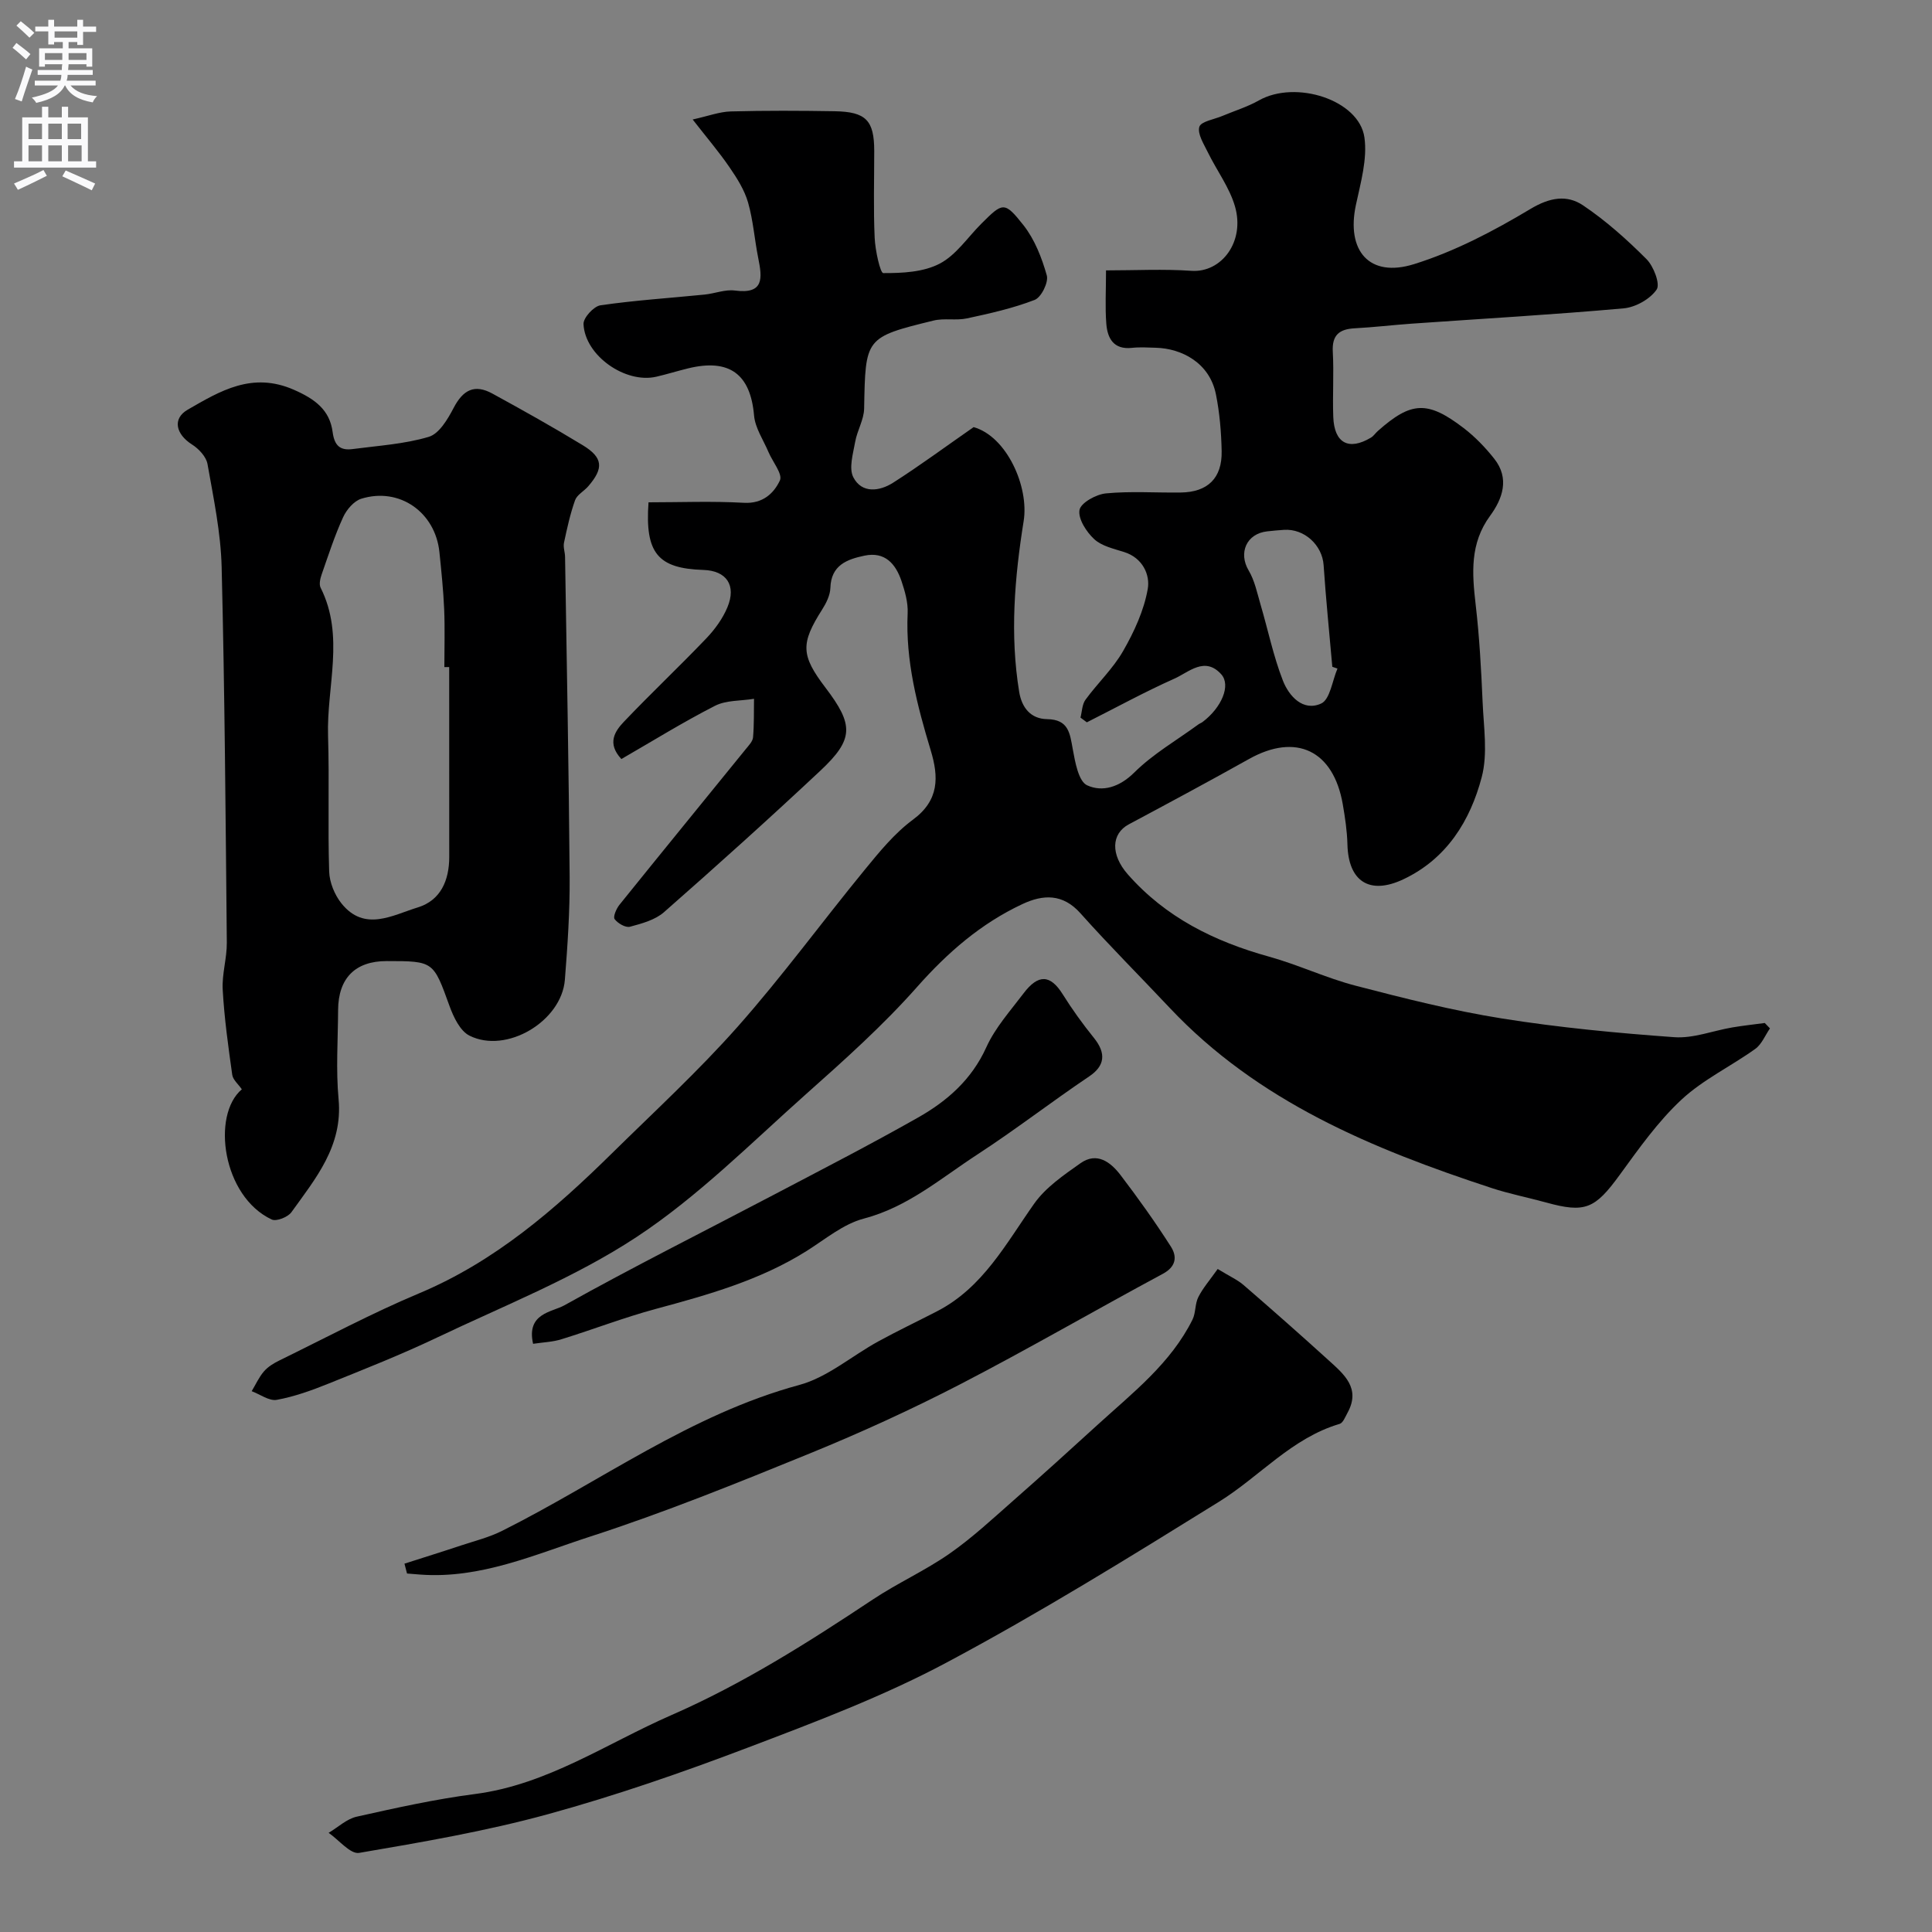 <svg enable-background="new 0 0 400 400" viewBox="0 0 400 400" xmlns="http://www.w3.org/2000/svg"><rect x="0" y="0" width="400" height="400" fill="#808080" stroke="none"/><g fill="#000001"><path d="m143.41 24.74c3.26-.72 5.57-1.61 7.91-1.67 7.16-.19 14.33-.16 21.49-.04 6.5.11 8.18 1.9 8.19 8.21 0 6-.18 12.01.09 17.99.11 2.58 1.15 7.31 1.78 7.31 3.94.02 8.31-.19 11.69-1.96 3.38-1.76 5.77-5.42 8.6-8.25 4.45-4.44 4.78-4.71 8.72.27 2.33 2.95 3.82 6.77 4.85 10.43.39 1.41-1.14 4.53-2.51 5.06-4.5 1.74-9.29 2.81-14.03 3.83-2.24.48-4.71-.09-6.92.45-14.19 3.48-14.09 3.54-14.36 18.21-.04 2.31-1.45 4.57-1.86 6.92-.43 2.44-1.35 5.45-.37 7.33 1.76 3.38 5.41 2.91 8.23 1.11 5.5-3.51 10.76-7.4 16.67-11.51 6.87 1.94 11.49 12.34 10.36 19.43-1.88 11.75-2.87 23.52-.93 35.38.55 3.35 2.45 5.6 5.78 5.65 4.46.07 4.71 2.9 5.31 6.19.49 2.69 1.19 6.69 2.98 7.51 3.14 1.44 6.66.42 9.75-2.64 3.9-3.87 8.82-6.7 13.3-9.98.26-.19.59-.29.85-.49 3.94-2.97 5.91-7.6 3.87-9.87-3.41-3.79-6.71-.44-9.69.89-6.17 2.75-12.11 6.01-18.14 9.05-.44-.33-.88-.66-1.32-.98.33-1.25.33-2.73 1.04-3.7 2.51-3.44 5.71-6.44 7.8-10.1 2.28-3.98 4.31-8.38 5.09-12.84.51-2.91-1.04-6.42-4.87-7.63-2.16-.69-4.66-1.23-6.22-2.68-1.62-1.5-3.37-4.22-3.04-6.04.27-1.48 3.45-3.24 5.48-3.43 5.12-.49 10.32-.11 15.48-.18 5.58-.07 8.58-2.97 8.47-8.56-.08-3.92-.41-7.9-1.18-11.74-1.31-6.6-7.15-9.52-12.4-9.67-1.66-.05-3.35-.16-5 .02-3.79.41-5.06-1.97-5.3-4.99-.27-3.45-.06-6.94-.06-11.05 6.1 0 11.92-.31 17.68.09 6.24.43 11.15-6.06 9.01-13.37-1.15-3.93-3.78-7.42-5.61-11.17-.83-1.71-2.19-3.81-1.76-5.27.34-1.13 3.09-1.54 4.78-2.26 2.52-1.06 5.18-1.87 7.55-3.21 7.6-4.3 20.76-.12 21.85 7.67.63 4.49-.78 9.36-1.76 13.95-2.04 9.49 2.75 15.17 12.02 12.28 8.42-2.62 16.49-6.86 24.1-11.42 4.02-2.41 7.56-3 10.91-.75 4.74 3.19 9.09 7.08 13.14 11.14 1.47 1.48 2.87 5.15 2.09 6.29-1.36 1.98-4.37 3.67-6.83 3.89-14.61 1.31-29.25 2.14-43.88 3.17-3.94.28-7.86.75-11.8.96-3.19.17-4.73 1.39-4.54 4.86.25 4.49-.07 9 .1 13.49.2 5.44 3.2 7.03 7.79 4.29.56-.33.94-.94 1.44-1.38 6.91-6.13 10.28-6.33 17.76-.61 2.36 1.81 4.49 4.02 6.34 6.36 3.22 4.06 1.73 8.28-.86 11.81-4.21 5.74-3.74 11.9-2.99 18.38.78 6.7 1.15 13.47 1.44 20.22.22 5.18 1.09 10.64-.18 15.49-2.38 9.05-7.25 16.92-16.21 21.16-7.04 3.33-11.42.43-11.6-7.24-.07-2.77-.49-5.54-.96-8.27-1.94-11.18-9.67-14.84-19.41-9.39-8.24 4.61-16.56 9.08-24.89 13.53-3.66 1.95-3.78 6.27-.24 10.32 7.86 8.96 17.96 13.93 29.26 17.07 6.06 1.68 11.83 4.43 17.9 6.01 10.04 2.61 20.14 5.17 30.37 6.8 11.8 1.88 23.74 3.01 35.66 3.87 3.93.28 7.98-1.34 11.99-2.02 2.23-.38 4.49-.62 6.73-.92.36.37.71.75 1.07 1.12-1 1.44-1.7 3.28-3.04 4.24-5.03 3.61-10.81 6.35-15.29 10.52-4.87 4.54-8.82 10.13-12.77 15.56-5.13 7.04-7.14 7.97-15.29 5.71-3.75-1.03-7.59-1.78-11.27-2.99-24.65-8.1-48.36-17.89-66.66-37.34-6.13-6.52-12.47-12.85-18.43-19.53-3.67-4.12-7.75-3.91-12.02-1.91-8.57 4.01-15.48 10.01-21.8 17.15-7.06 7.98-15.08 15.15-23.06 22.25-11.42 10.17-22.37 21.2-35.04 29.54-12.8 8.43-27.39 14.18-41.33 20.82-7.34 3.5-14.93 6.5-22.48 9.54-3.45 1.39-7.02 2.68-10.66 3.34-1.57.29-3.46-1.14-5.2-1.79.83-1.38 1.5-2.9 2.54-4.1.82-.96 2.01-1.68 3.17-2.25 9.64-4.71 19.12-9.79 29-13.93 15.65-6.57 28.08-17.35 39.92-29.01 8.78-8.64 17.87-17.01 26.02-26.21 9.22-10.42 17.46-21.7 26.28-32.46 3.04-3.71 6.17-7.56 9.98-10.37 5.46-4.03 5.34-8.84 3.68-14.33-2.8-9.27-5.24-18.57-4.78-28.42.1-2.21-.57-4.55-1.29-6.69-1.2-3.53-3.42-6.1-7.64-5.22-3.62.76-6.93 1.96-7.07 6.69-.05 1.52-.86 3.14-1.71 4.48-4.47 7.04-4.41 9.45.7 16.17 5.88 7.73 5.89 10.67-1.1 17.22-10.6 9.93-21.41 19.66-32.33 29.25-1.84 1.62-4.59 2.36-7.05 3.02-.91.24-2.53-.7-3.18-1.58-.36-.49.36-2.16 1-2.96 8.68-10.78 17.44-21.49 26.16-32.24.6-.75 1.43-1.58 1.5-2.44.23-2.64.16-5.31.2-7.97-2.71.45-5.75.26-8.08 1.45-6.62 3.38-12.96 7.32-19.38 11.02-3.04-3.27-1.34-5.77.56-7.76 5.56-5.84 11.44-11.38 17.01-17.21 1.78-1.86 3.4-4.09 4.38-6.44 1.91-4.57-.2-7.59-4.97-7.74-9.42-.3-12.12-3.46-11.36-14 6.55 0 13.17-.27 19.76.1 3.89.22 6.19-1.96 7.44-4.63.61-1.31-1.51-3.86-2.36-5.87-1.06-2.51-2.77-4.99-2.99-7.58-.74-8.54-5.08-11.85-13.67-9.75-2.21.54-4.38 1.22-6.59 1.73-6.39 1.46-14.75-4.37-15.05-10.9-.06-1.3 2.12-3.69 3.51-3.89 7.14-1.04 14.36-1.5 21.55-2.22 2.11-.21 4.26-1.1 6.27-.84 6.12.82 5.66-2.64 4.85-6.69-.77-3.83-1.04-7.79-2.11-11.53-.74-2.58-2.27-5.01-3.81-7.25-2.17-3.18-4.69-6.13-7.66-9.94zm133.5 113.68c-.36-.12-.71-.25-1.07-.37-.61-7.02-1.33-14.02-1.8-21.05-.28-4.12-3.97-7.59-8.23-7.3-1.15.08-2.3.18-3.44.31-4.31.47-6.01 4.46-3.85 8.1 1.25 2.1 1.76 4.65 2.46 7.05 1.55 5.25 2.65 10.68 4.63 15.75 1.25 3.21 4.17 6.46 7.92 4.75 1.85-.85 2.3-4.73 3.38-7.24z"/><path d="m50.07 225.53c-.74-1.07-1.85-1.98-1.99-3.02-.82-5.84-1.64-11.7-1.97-17.58-.19-3.23.88-6.52.85-9.78-.25-25.92-.43-51.84-1.07-77.75-.18-7.14-1.68-14.26-2.93-21.33-.27-1.51-1.8-3.15-3.19-4.03-3.36-2.13-4.14-5.35-.91-7.22 6.73-3.88 13.36-7.91 21.99-4.12 4.4 1.93 7.42 4.19 8.02 8.76.38 2.88 1.61 3.85 4.17 3.51 5.28-.7 10.69-1.02 15.74-2.53 2.14-.64 3.92-3.65 5.13-5.97 1.96-3.76 4.33-5.01 8.04-2.98 6.29 3.44 12.56 6.95 18.69 10.68 4.23 2.57 4.39 4.77 1.14 8.52-.87 1-2.31 1.74-2.72 2.88-1.01 2.84-1.66 5.83-2.29 8.79-.2.93.21 1.96.22 2.95.35 22.09.78 44.17.95 66.26.05 7.09-.43 14.21-.99 21.29-.69 8.59-12.1 15.4-19.75 11.56-1.94-.97-3.3-3.84-4.13-6.13-3.36-9.27-3.25-9.31-13.03-9.31-6.48 0-10 3.53-10.04 10.13-.03 6.16-.47 12.37.1 18.48.9 9.68-4.74 16.38-9.77 23.39-.73 1.01-3.1 1.95-4.06 1.51-10.22-4.76-12.52-21.64-6.2-26.96zm42.93-87.42c-.33 0-.67 0-1 0 0-4 .13-8-.04-11.99-.17-3.93-.58-7.86-.98-11.78-.84-8.29-8.27-13.52-16.16-11.09-1.54.47-3.07 2.27-3.78 3.83-1.75 3.82-3.05 7.86-4.44 11.84-.3.86-.58 2.05-.22 2.76 5.04 10.01 1.22 20.46 1.54 30.68.29 9.35-.07 18.73.23 28.08.07 2.25 1.13 4.84 2.56 6.62 4.78 5.94 10.58 2.4 15.79.81 4.75-1.46 6.51-5.61 6.51-10.46-.01-13.11-.01-26.2-.01-39.3z"/><path d="m252.11 262.73c2.52 1.54 4.13 2.25 5.39 3.35 5.91 5.11 11.77 10.28 17.55 15.53 3.19 2.9 6.75 5.8 3.93 10.91-.46.83-.92 2.07-1.62 2.28-9.93 2.93-16.56 10.9-24.96 16.11-18.56 11.51-37.17 23.04-56.43 33.31-13.14 7.01-27.25 12.33-41.21 17.63-13.55 5.15-27.31 9.91-41.28 13.75-12.82 3.52-26 5.78-39.12 8.02-1.82.31-4.2-2.69-6.32-4.15 1.94-1.15 3.74-2.89 5.83-3.35 8.09-1.81 16.22-3.62 24.43-4.68 15.03-1.94 27.26-10.47 40.65-16.32 14.82-6.47 28.35-15.05 41.74-23.95 5.14-3.42 10.86-5.99 15.92-9.52 4.7-3.28 8.93-7.23 13.25-11.03 5.87-5.16 11.67-10.41 17.44-15.68 7.24-6.6 15.09-12.68 19.59-21.72.7-1.41.5-3.27 1.21-4.67.95-1.89 2.4-3.54 4.01-5.82z"/><path d="m83.74 323.74c3.89-1.25 7.79-2.46 11.66-3.75 2.87-.95 5.85-1.69 8.53-3.03 20.43-10.22 39-24.11 61.56-30.22 5.83-1.58 10.87-6.02 16.34-9.01 3.98-2.18 8.09-4.14 12.13-6.22 9.54-4.9 14.31-14.03 20.16-22.31 2.38-3.37 6.12-5.92 9.57-8.36 3.42-2.42 6.26-.23 8.3 2.44 3.66 4.8 7.18 9.73 10.43 14.82 1.27 1.99 1.17 4.1-1.65 5.62-14.05 7.55-27.85 15.57-42.01 22.9-10.11 5.22-20.5 9.97-31.03 14.27-15.05 6.14-30.15 12.26-45.59 17.26-11.38 3.69-22.64 8.77-35.12 7.85-.92-.07-1.84-.15-2.75-.22-.18-.68-.36-1.36-.53-2.04z"/><path d="m110.37 278.22c-1.43-6.35 3.91-6.54 6.46-7.96 14.21-7.94 28.79-15.23 43.21-22.81 10.05-5.28 20.16-10.48 30.04-16.08 6.02-3.41 11.1-7.85 14.13-14.55 1.83-4.05 4.97-7.54 7.7-11.15 3.08-4.08 5.58-3.87 8.11.18 1.96 3.13 4.14 6.16 6.46 9.03 2.64 3.27 2.2 5.84-.95 7.96-7.8 5.25-15.26 11.03-23.14 16.16-7.54 4.9-14.41 10.9-23.55 13.3-4.25 1.11-8 4.29-11.85 6.71-9.64 6.06-20.41 9.07-31.26 12-6.56 1.77-12.93 4.24-19.43 6.25-1.84.59-3.81.64-5.93.96z"/></g><path d="m2.6 9.9.8-1c.9.7 1.9 1.4 2.9 2.3l-.9 1.1c-1.1-1-2-1.8-2.8-2.4zm.5 10.6c.9-2.1 1.6-4.3 2.3-6.7.4.2.8.4 1.3.6-.7 2.1-1.5 4.3-2.2 6.6zm.3-15.2.9-.9c1 .8 2 1.6 2.8 2.4l-1 1c-.9-.9-1.8-1.7-2.7-2.5zm12.6-1.2h1.2v1.4h2.7v1.1h-2.7v2.7h-1.2v-.6h-1.8v1.3h4.9v3.8h-1.2v-.5h-3.7c0 .4-.1.9-.1 1.2h5.1v1h-5.2c0 .5-.1.9-.2 1.2h6v1h-5.2c1.1 1.3 2.9 2 5.5 2.2-.4.4-.7.8-.9 1.3-2.9-.5-4.8-1.6-5.7-3.5h-.1c-.8 1.7-2.7 2.9-5.9 3.6-.2-.4-.6-.8-.9-1.1 2.8-.6 4.6-1.4 5.4-2.5h-4.8v-1h5.3c.1-.3.2-.7.2-1.2h-4.9v-1h5c0-.4 0-.8.1-1.2h-3.6v.5h-1.2v-3.8h4.9v-1.3h-1.8v.5h-1.2v-2.7h-2.7v-1h2.7v-1.4h1.2v1.4h4.8zm-6.7 8.3h3.6c0-.4 0-.9 0-1.4h-3.6zm1.9-4.6h4.8v-1.3h-4.7v1.3zm6.7 3.2h-3.7v1.4h3.7v-2.4z" fill="#fafafb"/><path d="m8.7 22.1h1.3v2.2h2.8v-2.2h1.3v2.2h4.1v9.1h1.7v1.3h-17v-1.3h1.7v-9.1h4.1zm.3 13.1.7 1.2c-1.8.9-3.8 1.9-6 2.9-.2-.4-.5-.8-.8-1.3 2.3-1 4.4-1.9 6.1-2.8zm-3.1-6.4h2.8v-3.2h-2.8zm0 4.6h2.8v-3.3h-2.8zm4.1-4.6h2.8v-3.2h-2.8zm0 4.6h2.8v-3.3h-2.8zm3.6 1.9c2.1.9 4.1 1.8 6.1 2.7l-.7 1.4c-2.2-1.1-4.2-2-6.1-2.9zm3.2-9.7h-2.8v3.2h2.8zm-2.7 7.8h2.8v-3.3h-2.8z" fill="#fafafb"/></svg>